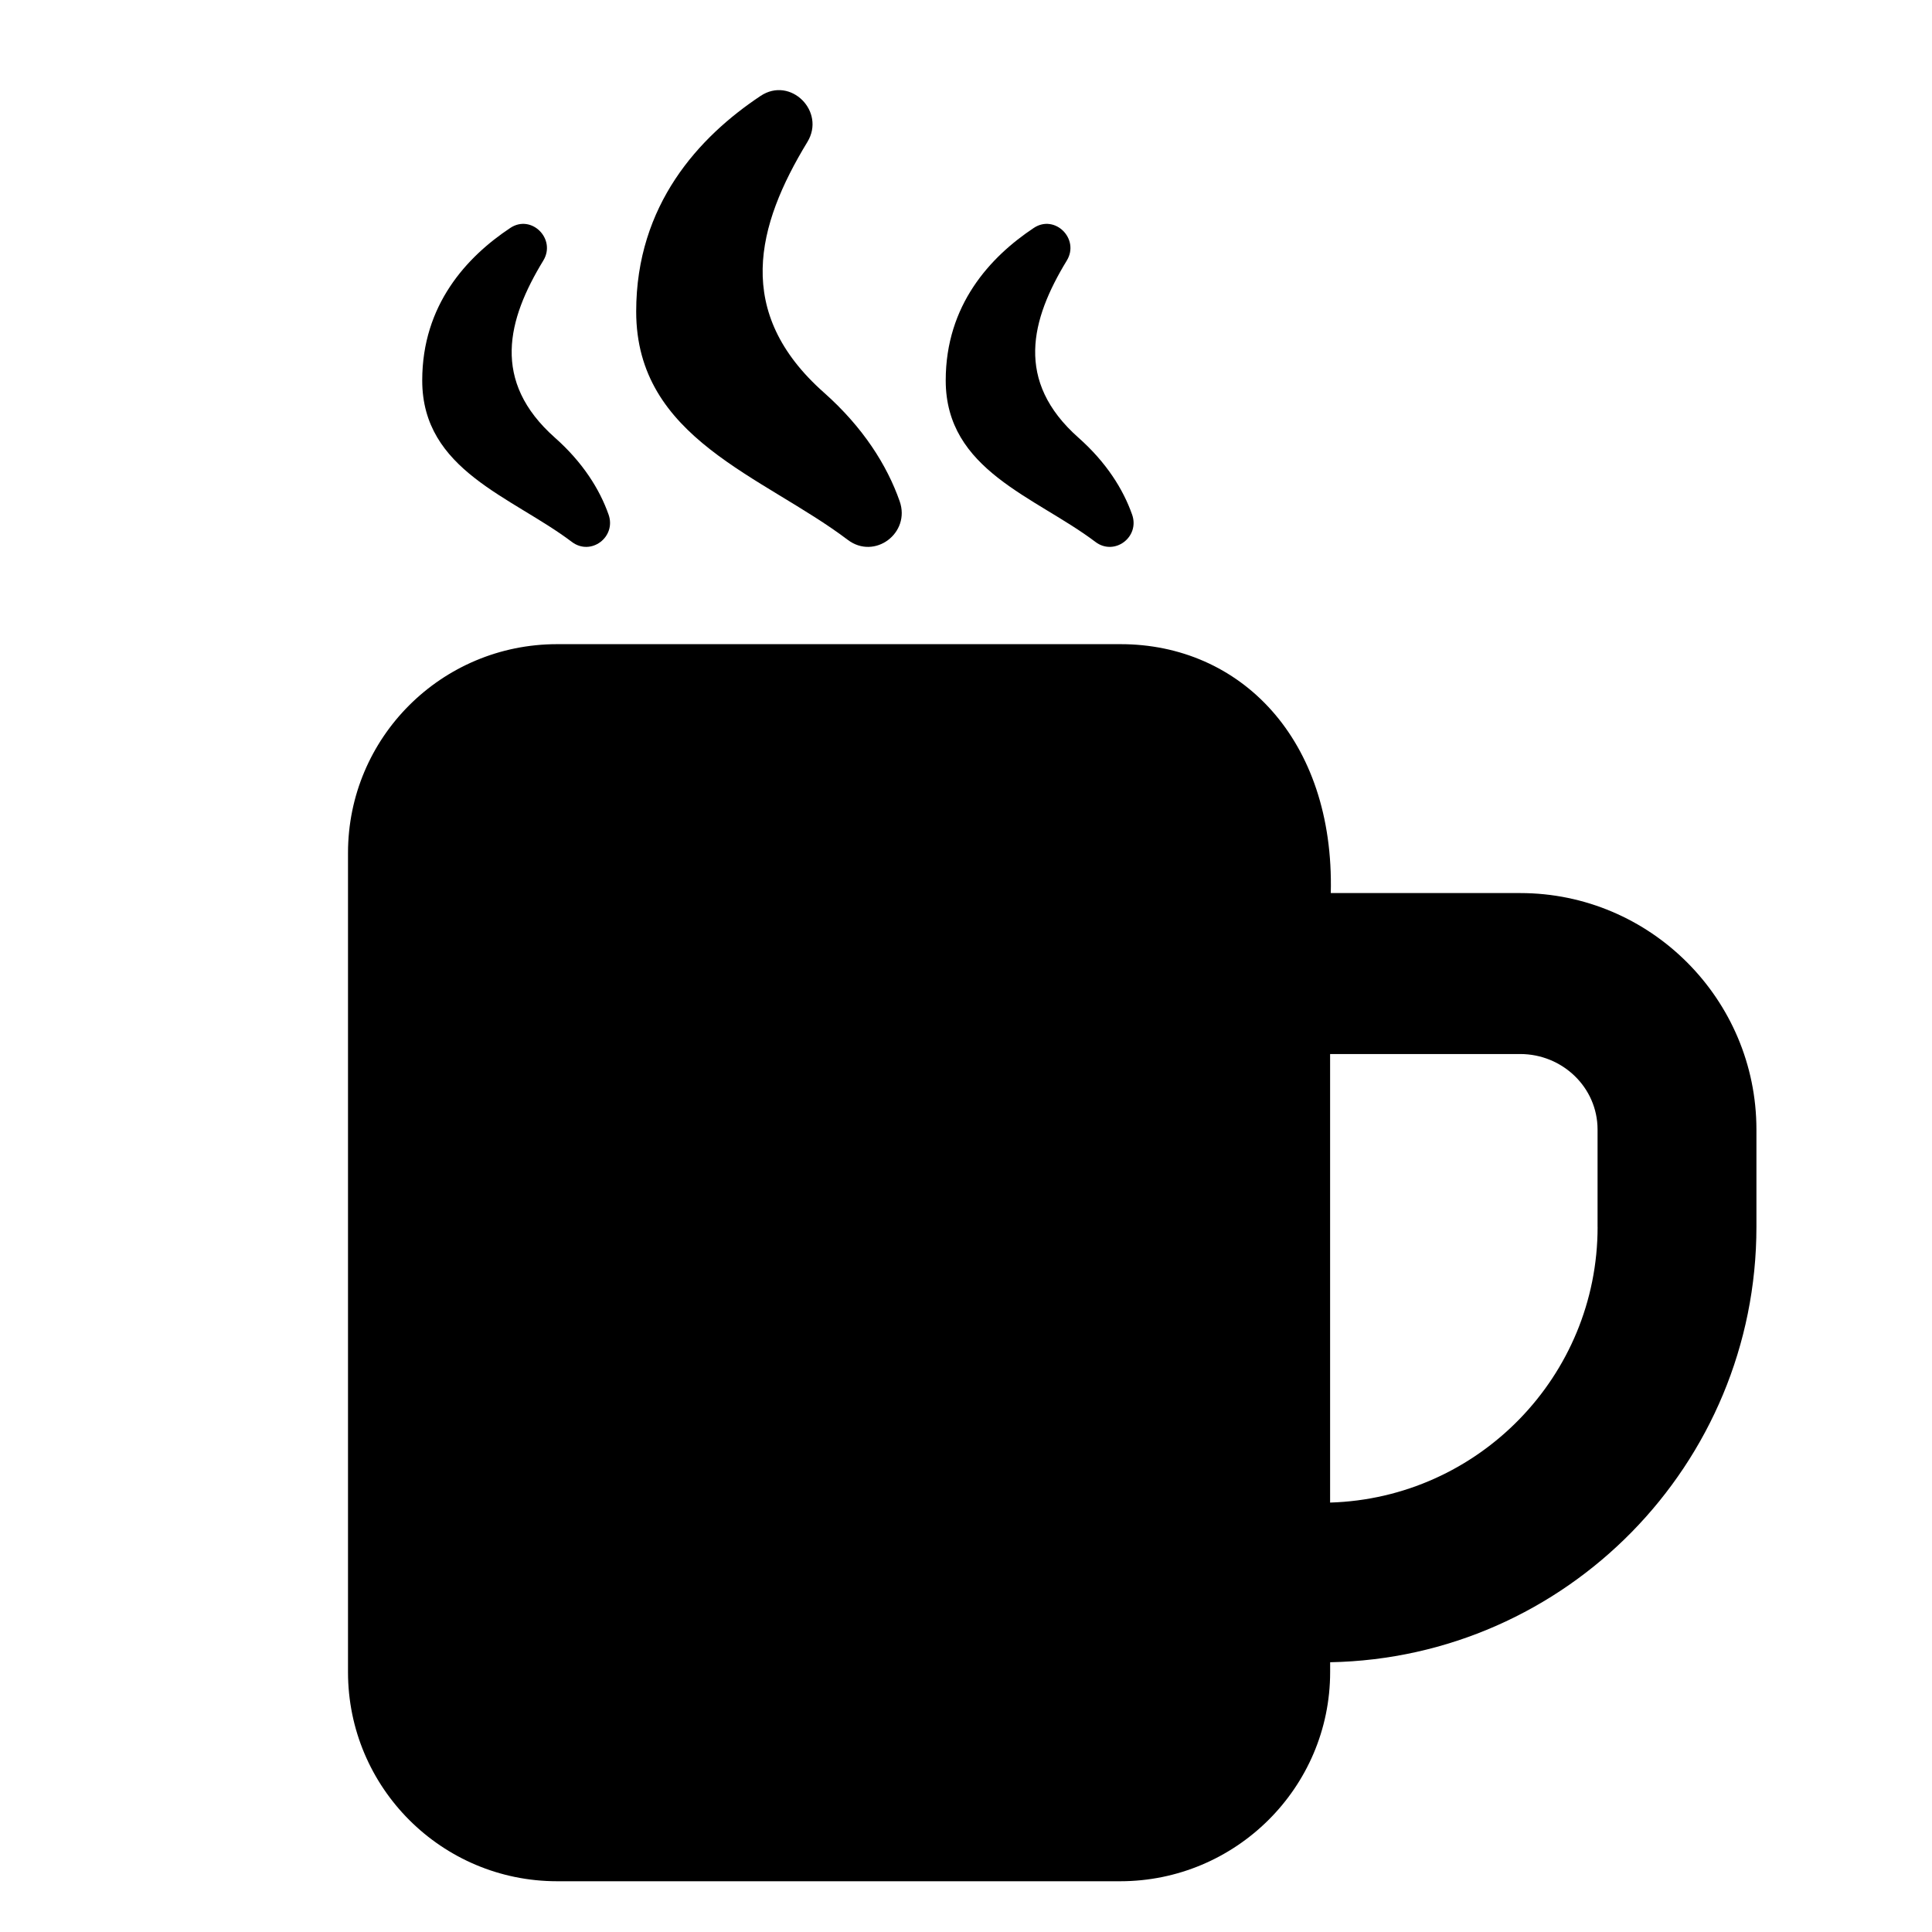 <?xml version="1.0" encoding="utf-8"?>
<!-- Generator: Adobe Illustrator 16.0.0, SVG Export Plug-In . SVG Version: 6.00 Build 0)  -->
<!DOCTYPE svg PUBLIC "-//W3C//DTD SVG 1.1//EN" "http://www.w3.org/Graphics/SVG/1.1/DTD/svg11.dtd">
<svg version="1.1" id="Layer_1" xmlns="http://www.w3.org/2000/svg" xmlns:xlink="http://www.w3.org/1999/xlink" x="0px" y="0px"
	 width="48px" height="48px" viewBox="0 0 48 48" enable-background="new 0 0 48 48" xml:space="preserve">
<g>
	<path d="M37.769,22.188h-4.706c0.093-3.829-2.251-6.188-5.232-6.184H13.842c-2.871,0-5.196,2.318-5.196,5.188v20.35
		c0,2.87,2.326,5.197,5.196,5.197h13.989c2.87,0,5.216-2.327,5.216-5.197v-0.244c5.867-0.11,10.591-4.919,10.591-10.816v-2.418
		C43.638,24.828,41.007,22.188,37.769,22.188z M39.692,30.483c0,3.709-2.959,6.738-6.646,6.848V26.187h4.722
		c1.05,0,1.923,0.829,1.923,1.878V30.483z"/>
	<path d="M21.063,13.413c0.668,0.505,1.566-0.17,1.289-0.96c-0.313-0.891-0.906-1.835-1.883-2.701
		c-2.246-1.991-1.673-4.149-0.41-6.224c0.463-0.76-0.419-1.639-1.161-1.146c-1.53,1.017-3.092,2.704-3.092,5.357
		C15.805,10.904,18.954,11.818,21.063,13.413z"/>
	<path d="M14.208,13.464c0.473,0.357,1.108-0.121,0.912-0.679c-0.222-0.63-0.641-1.298-1.332-1.91
		C12.2,9.467,12.605,7.94,13.498,6.474c0.328-0.538-0.296-1.16-0.82-0.811c-1.083,0.719-2.188,1.913-2.188,3.789
		C10.49,11.69,12.717,12.336,14.208,13.464z"/>
	<path d="M27.216,13.464c0.472,0.357,1.108-0.121,0.911-0.679c-0.222-0.63-0.641-1.298-1.332-1.91
		c-1.589-1.408-1.184-2.935-0.291-4.401c0.328-0.538-0.296-1.16-0.82-0.811c-1.082,0.719-2.188,1.913-2.188,3.789
		C23.497,11.69,25.724,12.336,27.216,13.464z"/>
</g>
</svg>
